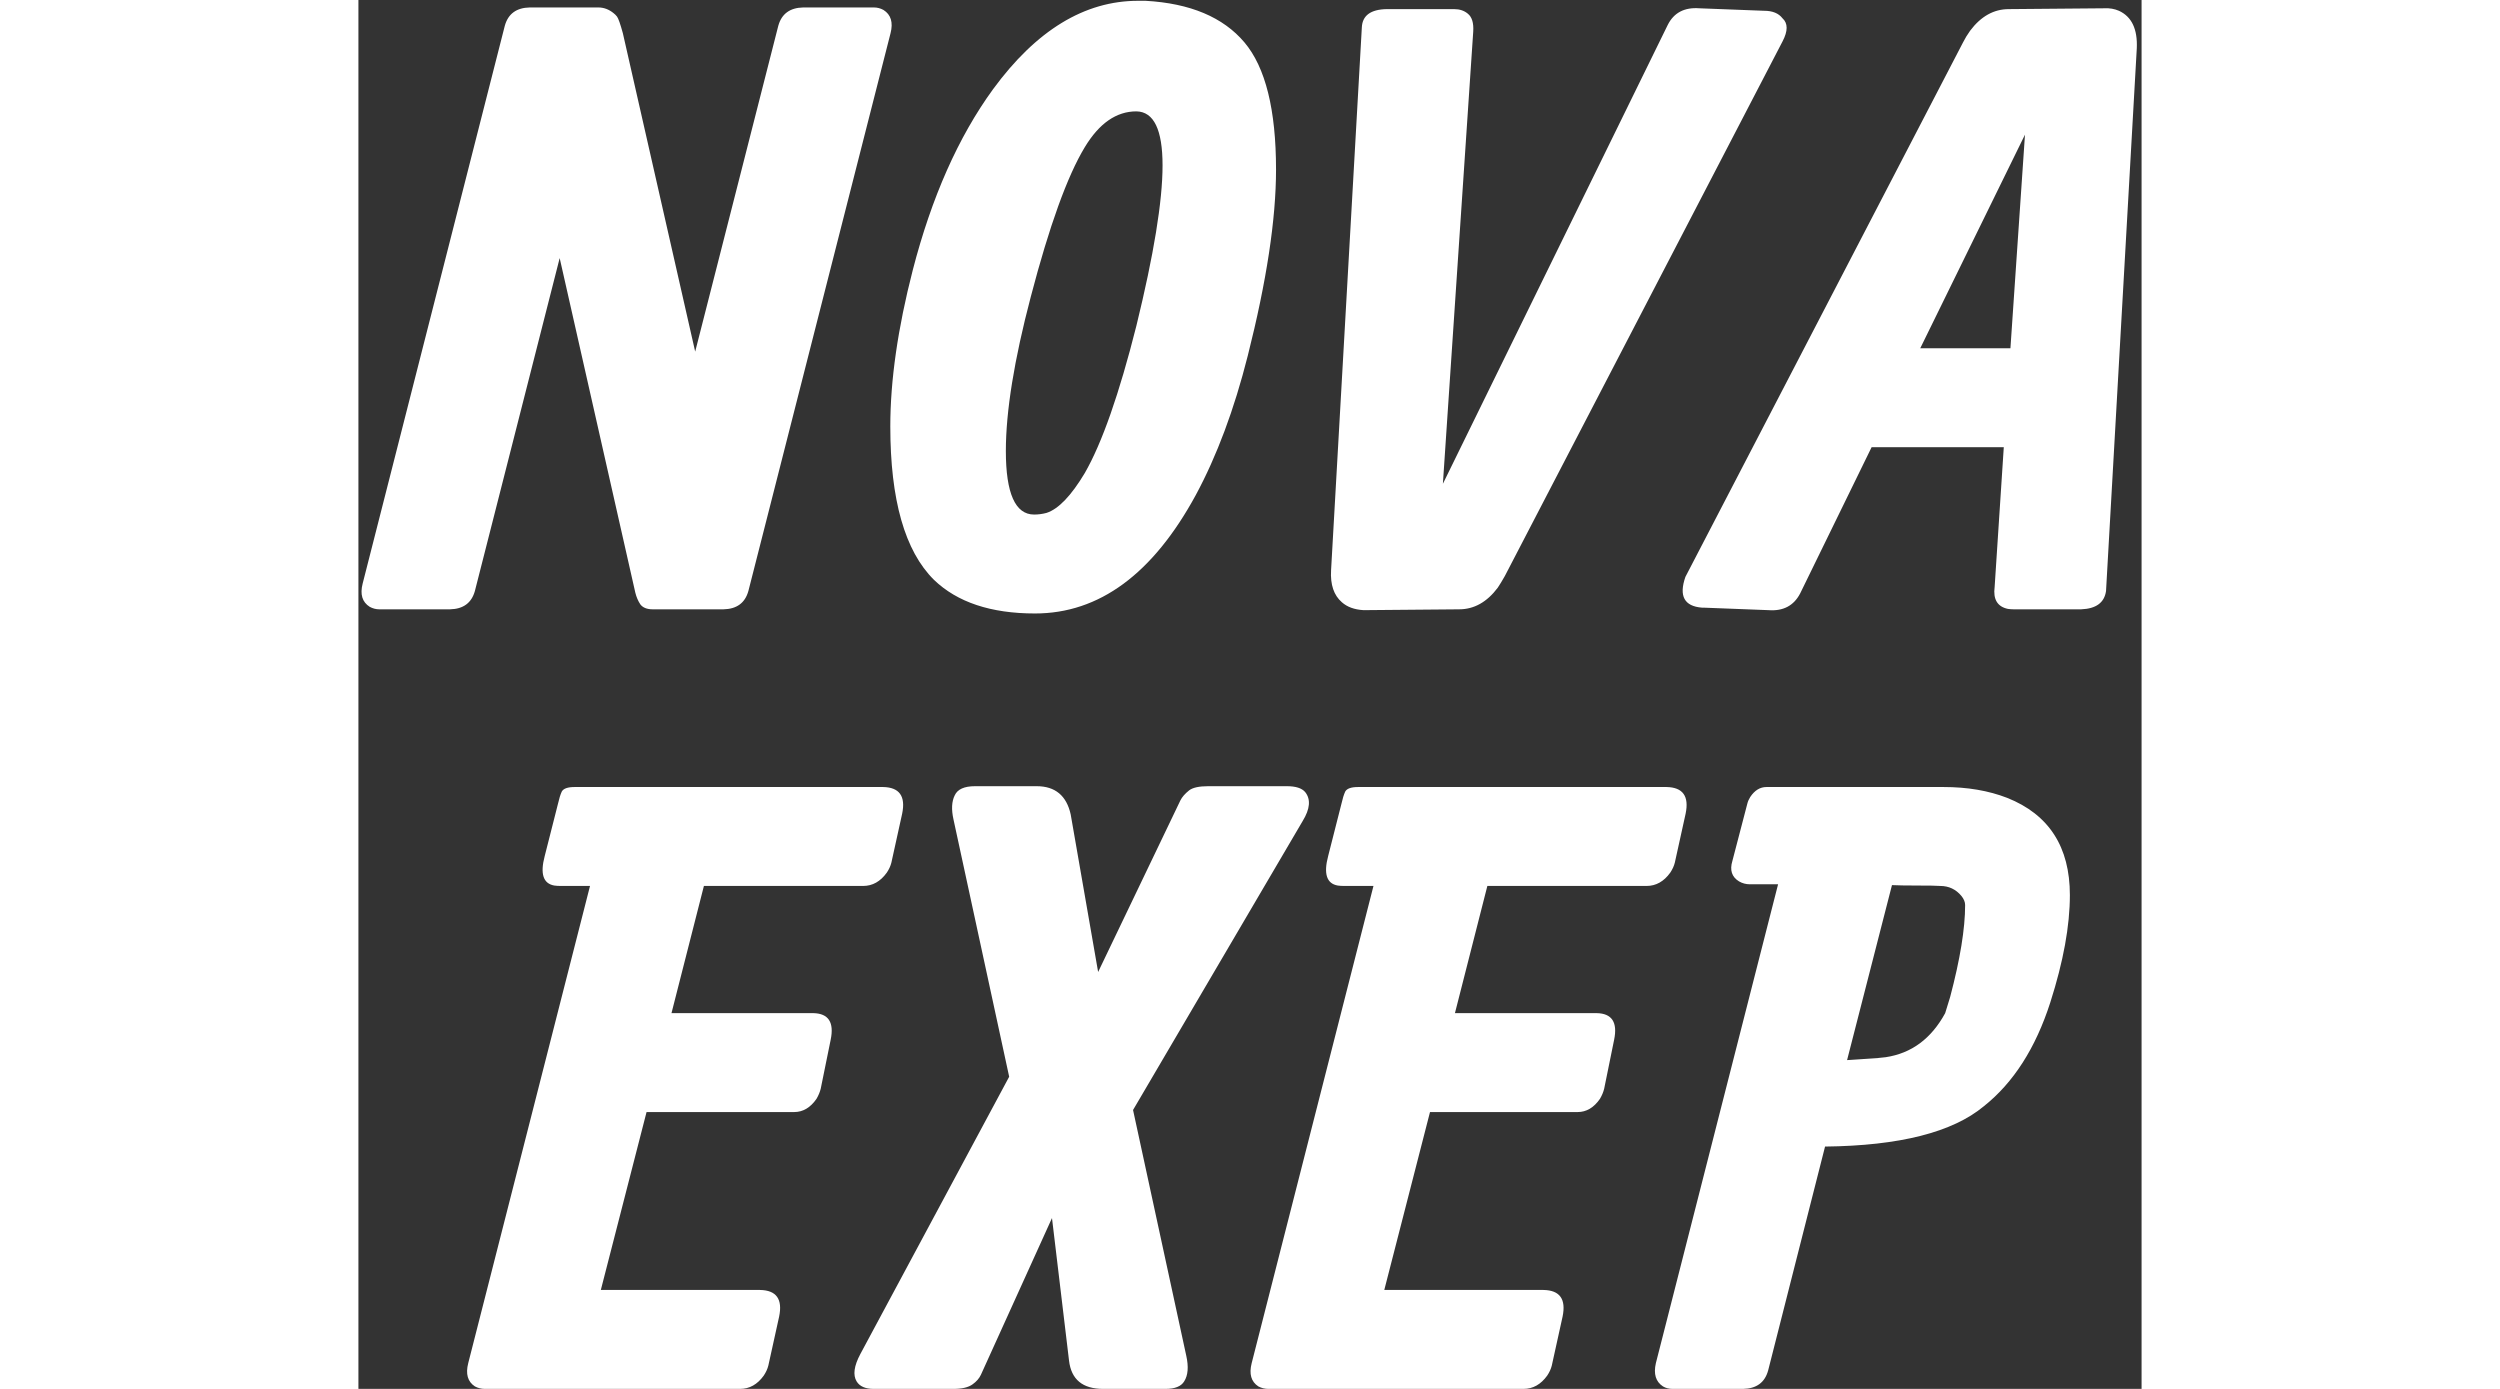 <svg width="99" height="55" viewBox="0 0 199 155" fill="none" xmlns="http://www.w3.org/2000/svg">
      <rect x="0" y="0" width="199" height="155" fill="#333333" stroke="none"/>
      <path d="M16.337 2.873C16.708 1.543 17.636 0.863 19.12 0.832H26.774C27.392 0.832 27.964 1.048 28.49 1.481C28.614 1.574 28.738 1.698 28.861 1.853C29.016 2.069 29.232 2.688 29.511 3.708L37.582 39.24L46.859 2.873C47.23 1.543 48.158 0.863 49.642 0.832H57.528C57.899 0.832 58.255 0.925 58.595 1.11C59.43 1.636 59.693 2.502 59.384 3.708L43.519 65.959C43.148 67.289 42.221 67.969 40.736 68H32.85C32.201 68 31.737 67.814 31.459 67.443C31.212 67.072 31.026 66.639 30.902 66.144L22.46 28.803L12.997 65.959C12.626 67.289 11.698 67.969 10.214 68H2.328C1.957 68 1.601 67.907 1.261 67.722C0.426 67.196 0.163 66.33 0.473 65.124L16.337 2.873ZM75.036 33.117C73.181 40.168 72.253 45.904 72.253 50.327C72.253 55.058 73.305 57.424 75.407 57.424C75.871 57.424 76.335 57.362 76.799 57.238C78.129 56.805 79.551 55.321 81.067 52.785C82.984 49.445 84.901 43.972 86.819 36.364C88.767 28.417 89.741 22.448 89.741 18.459C89.741 14.47 88.767 12.46 86.819 12.429C84.592 12.429 82.675 13.758 81.067 16.418C79.118 19.634 77.108 25.201 75.036 33.117ZM61.863 30.148C63.965 22.015 66.95 15.289 70.815 9.97C75.639 3.383 81.036 0.09 87.004 0.09C87.282 0.09 87.561 0.09 87.839 0.09C92.818 0.368 96.498 1.914 98.879 4.729C101.229 7.512 102.405 12.243 102.405 18.923C102.405 24.458 101.353 31.385 99.25 39.704C97.735 45.703 95.802 50.883 93.452 55.244C88.659 64.057 82.675 68.464 75.5 68.464C70.583 68.464 66.826 67.211 64.228 64.707C60.981 61.49 59.358 55.785 59.358 47.59C59.358 42.456 60.193 36.643 61.863 30.148ZM121.026 53.991L146.121 2.78C146.802 1.42 147.977 0.801 149.647 0.925L156.883 1.203C157.811 1.203 158.491 1.481 158.924 2.038C159.543 2.595 159.543 3.461 158.924 4.636L127.938 64.289C127.659 64.784 127.397 65.217 127.149 65.588C125.943 67.196 124.505 68 122.835 68L112.166 68.093C111.146 68.031 110.342 67.737 109.754 67.211C108.857 66.438 108.455 65.248 108.548 63.64L111.981 3.059C112.043 1.729 112.97 1.048 114.764 1.018H122.279C122.897 1.018 123.407 1.188 123.809 1.528C124.273 1.899 124.474 2.564 124.412 3.522L121.026 53.991ZM174.298 38.869H184.364L185.988 15.026L174.298 38.869ZM168.871 49.909L160.893 66.237C160.181 67.598 159.006 68.216 157.367 68.093L150.131 67.814C150.1 67.814 150.038 67.814 149.945 67.814C147.966 67.66 147.348 66.516 148.09 64.382L179.076 4.729C179.293 4.296 179.556 3.863 179.865 3.43C181.071 1.822 182.509 1.018 184.179 1.018L194.848 0.925C195.435 0.894 195.976 0.987 196.471 1.203C197.894 1.853 198.559 3.244 198.466 5.378L195.033 65.959C194.848 67.258 193.92 67.938 192.25 68H184.735C184.519 68 184.303 67.984 184.086 67.954C182.911 67.706 182.416 66.887 182.602 65.495L183.622 49.909H168.871ZM34.938 113.066H50.756C52.457 113.097 53.106 114.087 52.704 116.035L51.591 121.509C51.498 121.88 51.343 122.251 51.127 122.622C50.447 123.612 49.612 124.106 48.622 124.106H32.155L27.052 143.96H44.818C46.643 143.991 47.354 144.98 46.952 146.929L45.746 152.402C45.653 152.773 45.483 153.145 45.236 153.516C44.525 154.505 43.643 155 42.592 155H14.11C13.708 155 13.337 154.907 12.997 154.722C12.193 154.196 11.945 153.33 12.255 152.124L25.846 98.872H22.553C22.305 98.872 22.073 98.857 21.857 98.826C20.62 98.609 20.264 97.511 20.79 95.532L22.274 89.688C22.398 89.131 22.537 88.683 22.692 88.342C22.877 88.002 23.357 87.832 24.13 87.832H58.549C60.373 87.863 61.084 88.853 60.682 90.801L59.477 96.274C59.384 96.645 59.214 97.017 58.966 97.388C58.255 98.377 57.374 98.872 56.322 98.872H38.556L34.938 113.066ZM83.108 155C80.819 155 79.551 153.949 79.304 151.846L77.402 135.935L69.47 153.423C69.284 153.825 68.975 154.181 68.542 154.49C68.078 154.83 67.367 155 66.409 155H57.502C56.575 155 55.941 154.722 55.6 154.165C55.167 153.454 55.307 152.433 56.018 151.104L72.624 120.164L66.409 91.45C66.161 90.337 66.207 89.44 66.548 88.76C66.857 88.079 67.615 87.739 68.821 87.739H75.686C77.758 87.739 79.026 88.791 79.49 90.894L82.551 108.474L91.736 89.316C91.921 88.945 92.246 88.574 92.71 88.203C93.112 87.894 93.823 87.739 94.844 87.739H103.611C104.6 87.739 105.281 87.956 105.652 88.389C106.301 89.193 106.208 90.275 105.373 91.636L86.448 123.875L92.385 151.289C92.663 152.526 92.586 153.485 92.153 154.165C91.813 154.722 91.117 155 90.066 155H83.108ZM122.371 113.066H138.189C139.89 113.097 140.539 114.087 140.137 116.035L139.024 121.509C138.931 121.88 138.777 122.251 138.56 122.622C137.88 123.612 137.045 124.106 136.055 124.106H119.588L114.486 143.96H132.252C134.076 143.991 134.787 144.98 134.385 146.929L133.179 152.402C133.087 152.773 132.917 153.145 132.669 153.516C131.958 154.505 131.077 155 130.025 155H101.544C101.142 155 100.771 154.907 100.43 154.722C99.626 154.196 99.379 153.33 99.688 152.124L113.279 98.872H109.986C109.739 98.872 109.507 98.857 109.29 98.826C108.053 98.609 107.698 97.511 108.223 95.532L109.708 89.688C109.831 89.131 109.971 88.683 110.125 88.342C110.311 88.002 110.79 87.832 111.563 87.832H145.982C147.807 87.863 148.518 88.853 148.116 90.801L146.91 96.274C146.817 96.645 146.647 97.017 146.4 97.388C145.688 98.377 144.807 98.872 143.756 98.872H125.989L122.371 113.066ZM166.134 118.308L169.567 118.076C169.845 118.045 170.139 118.014 170.448 117.983C173.324 117.55 175.535 115.911 177.082 113.066C177.236 112.572 177.422 111.969 177.638 111.257C178.752 107.052 179.308 103.634 179.308 101.006C179.308 100.666 179.169 100.326 178.891 99.985C178.272 99.243 177.484 98.872 176.525 98.872C176.185 98.841 175.303 98.826 173.881 98.826C172.706 98.826 171.794 98.81 171.144 98.779L166.134 118.308ZM158.434 98.686H155.28C154.847 98.686 154.445 98.578 154.074 98.362C153.27 97.867 153.022 97.109 153.332 96.089L155.002 89.688C155.063 89.44 155.172 89.193 155.326 88.945C155.821 88.203 156.424 87.832 157.135 87.832H176.896C179.556 87.832 181.921 88.234 183.993 89.038C188.663 90.894 190.998 94.512 190.998 99.893C190.998 103.325 190.271 107.314 188.817 111.86C187.178 116.963 184.705 120.828 181.396 123.457C177.901 126.364 171.995 127.864 163.676 127.957L157.321 152.959C156.95 154.289 156.022 154.969 154.538 155H146.652C146.25 155 145.894 154.907 145.585 154.722C144.781 154.196 144.518 153.33 144.796 152.124L158.434 98.686Z" fill="white"/>
      </svg>
